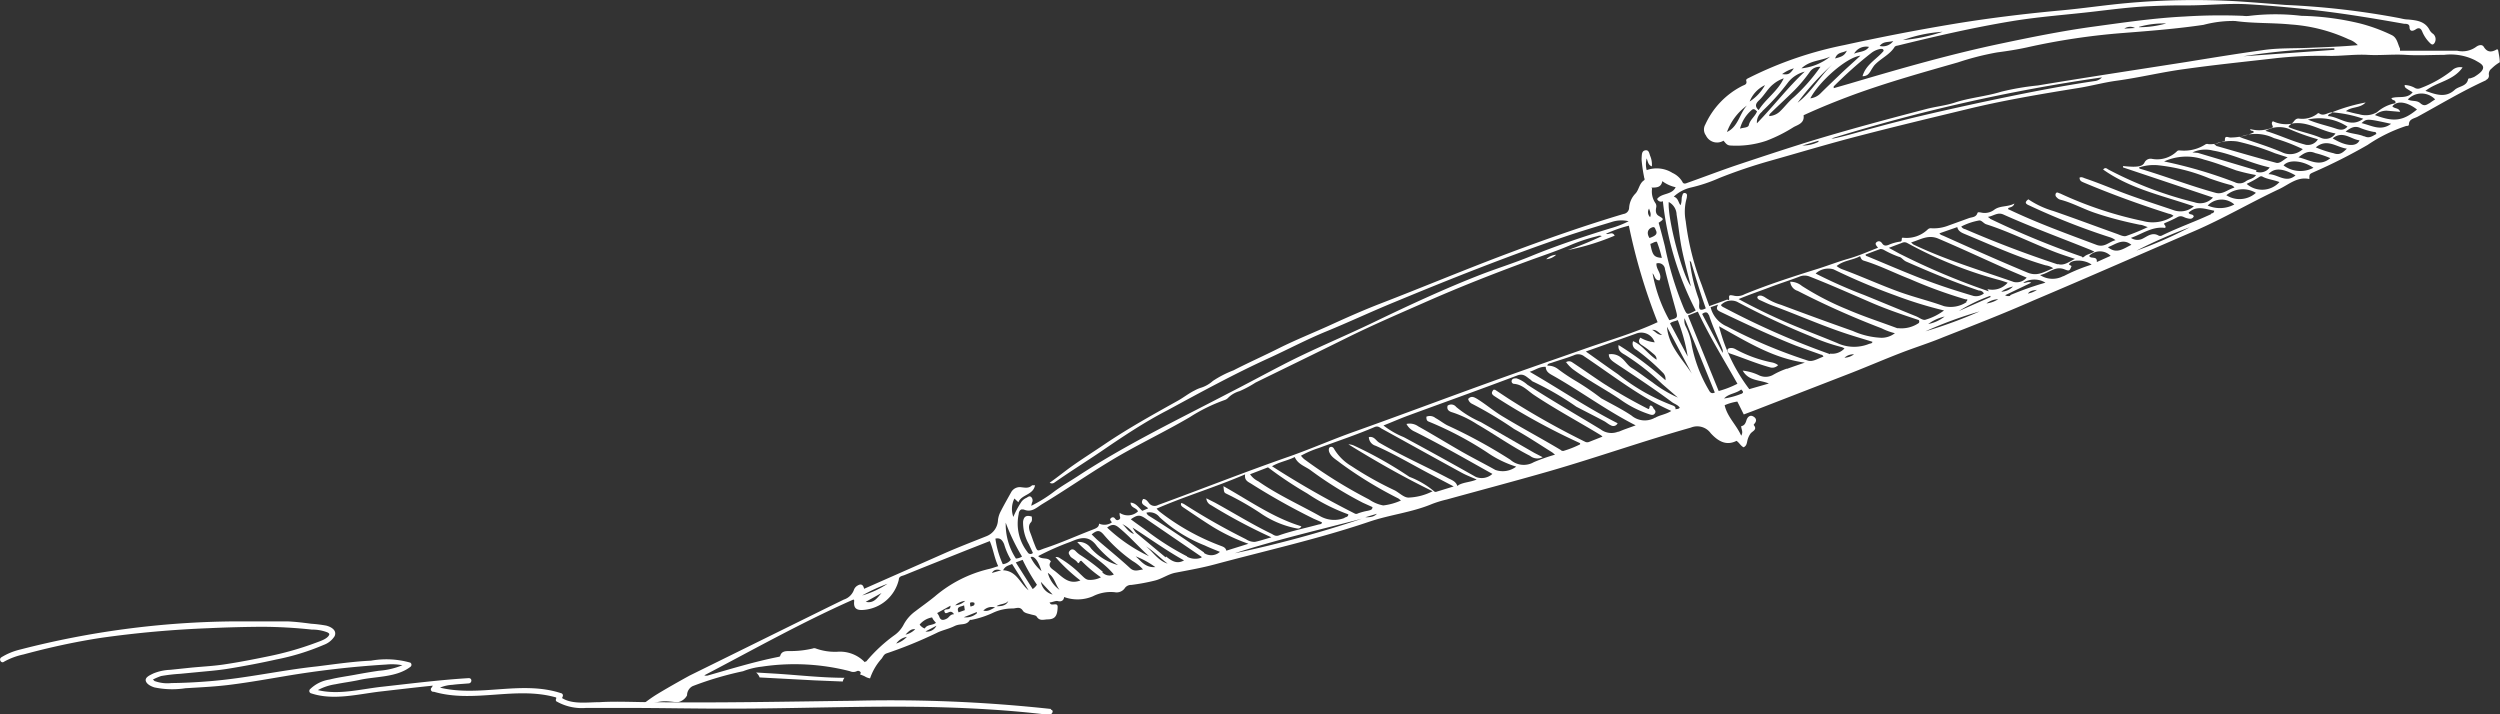 <svg xmlns="http://www.w3.org/2000/svg" viewBox="0 0 213.23 60.92"><rect x="0" y="0" width="213.23" height="60.92" fill="#333333" stroke="none"/><defs><style>.cls-1{fill:#fff;}</style></defs><title>Author Profile</title><g id="Layer_2" data-name="Layer 2"><g id="Layer_1-2" data-name="Layer 1"><path class="cls-1" d="M71.88,58.13a.73.73,0,0,1,.15-.32c-2,0-4-.24-6-.36l-1.54-.09a1,1,0,0,1,.3.42l4.69.25,2.44.1"/><path class="cls-1" d="M132.73,21.73a1.41,1.41,0,0,1-.85.38,1.33,1.33,0,0,1,.85-.38"/><path class="cls-1" d="M131.57,39a1,1,0,0,1-1.07-.12c-1.57-.8-3-1.82-4.52-2.7a9,9,0,0,0-2.08-1c-.24-.07-.54-.19-.43-.58a.53.53,0,0,1,.73.11A8.68,8.68,0,0,0,126.3,36l4.57,2.63.7.36"/><path class="cls-1" d="M104.32,41.45c2.24,1.25,4.27,2.71,6.68,3.44-.15.28-.37.18-.55.15a8.2,8.2,0,0,1-3-1.31,24.59,24.59,0,0,0-2.83-1.61c-.22-.11-.22-.11-.27-.67"/><path class="cls-1" d="M133.54,30.91a.47.47,0,0,1,.57,0c.88.58,1.75,1.2,2.63,1.78a43.5,43.5,0,0,0,3.86,2.2c.14-.07.05-.21.14-.28s.23.07.27.18.28.24.15.45-.31.15-.5.09a9.18,9.18,0,0,1-2.51-1.29c-1.32-.88-2.73-1.62-4-2.55a3.17,3.17,0,0,1-.59-.62"/><path class="cls-1" d="M151.67,31.13a.67.67,0,0,1-.71.2c-1.15-.32-2.25-.79-3.38-1.17-.16-.05-.27-.15-.24-.31s.23-.17.36-.17a.82.82,0,0,1,.37.13,11,11,0,0,0,3,1.09,1.32,1.32,0,0,1,.57.23"/><path class="cls-1" d="M207.21,8.8c-.28.17-.46.28-.78,0s-.73-.12-1.06-.32a1.6,1.6,0,0,1,2.33,0,5.91,5.91,0,0,0-.49.33m-4.64,1a1.51,1.51,0,0,1,1-.37l1.14.1c-.1-.37-.51-.25-.66-.48.43-.52,1.28-.36,2.1.28-1.21,1-2,1.08-3.6.47m-1.13.69c.45-.39.45-.39,2.52.06-.88.66-1.66.14-2.52-.06m.21,1.13c-.48-.21-1-.2-1.57-.41.41-.3.77-.54,1.29-.29a6.12,6.12,0,0,0,1.11.32c.1,0,.21,0,.22.18-.32.17-.6.4-1,.2m-2.72.17c.86-.7,1.54.08,2.29.17-.26.58-1.18.52-2.29-.17m.08,1.27a9,9,0,0,1-1.52-.5c.95-.81,1.78,0,2.65.11-.33.32-.62.59-1.13.39m-3,.35c.48-.36.85-.62,1.44-.36a7.71,7.71,0,0,1,1.28.43c-.95.79-1.78.13-2.72-.07m-1.27.69c.43-.53,1.63-.43,2.55.2a2.4,2.4,0,0,1-2.55-.2m-1.29.75c.5-.57,1.21-.52,2.31.1-.83.71-1.51-.12-2.31-.1m-1.84.81a8.12,8.12,0,0,0,1.08-.59.24.24,0,0,1,.28,0c.43.22.93.26,1.42.45a2,2,0,0,1-2.78.17m-1.75.95a2.19,2.19,0,0,1,2.52-.2,2.09,2.09,0,0,1-2.52.2m-1.59.88a1.63,1.63,0,0,1,2.27-.09,2.59,2.59,0,0,1-2.27.09m.28.74c-1.39.65-2.84,1.15-4.21,1.83a.34.34,0,0,1-.25,0c-.56-.34-1,.09-1.42.28a1,1,0,0,1-.95-.09c1-.35,1.83-1,2.92-.85.12-.19-.12-.24-.08-.39.36-.16.75-.32,1.11-.52s.53,0,.79.07.48.13.62-.14c-.07-.25-.35-.1-.44-.32.69-.65,1.44-.3,2.18-.17,0,.21-.16.21-.27.26m-6.36,3.15a41.28,41.28,0,0,1,4.56-2,34.36,34.36,0,0,1-4.56,2m-2.43-.3c.66-.23,1.26-.8,2-.2-.65.31-1.26.83-2,.2m-.95,1.27c.06-.57-.54-.22-.65-.53a1.29,1.29,0,0,1,1.83,0l-1.18.53M176,23.54a1.94,1.94,0,0,1-2-.08c.77-.15,1.28-.82,2.1-.48.41.16.42.12.59-.29l-.22-.12c.09-.44,1.28-.48,1.93,0a14.61,14.61,0,0,0-2.42,1m-4.52,1.66a.54.54,0,0,1-.44-.05l2.23-1.07c-.29-.14-.45.06-.68,0a1.81,1.81,0,0,1,1.89,0,25.67,25.67,0,0,0-3,1.06m1.5-.13c.22-.29.53-.27.78-.32a2,2,0,0,1-.78.32m-2.27-.16a2.73,2.73,0,0,1,1-.44,1.42,1.42,0,0,1-1,.44m-1.26,1a1.74,1.74,0,0,1,1-.36,2.31,2.31,0,0,1-1,.36m-5.21,2.38a34.68,34.68,0,0,1,4.63-1.7,38.31,38.31,0,0,1-4.63,1.7m.24-.62a3.64,3.64,0,0,1,1.4-.64,3.31,3.31,0,0,1-1.4.64m-1-.65c-1.49-.6-3-1.23-4.47-1.83a41.13,41.13,0,0,1-4.13-1.83,1.6,1.6,0,0,1,1.52-.36,54.18,54.18,0,0,0,5.28,2.23,34.77,34.77,0,0,0,4.15,1.28,4.91,4.91,0,0,1-1.55.78c-.24.1-.54-.16-.8-.27m-1.65,1c-1.42-.53-2.87-1-4.26-1.6a23.83,23.83,0,0,1-3.86-2,1.54,1.54,0,0,0-1-.36.9.9,0,0,0,.64.78A70.87,70.87,0,0,0,160.48,28a5.34,5.34,0,0,0,1.14.42,1.85,1.85,0,0,1-1.16.39,6.61,6.61,0,0,1-2.43-.58Q155,27.16,151.91,26a5,5,0,0,1-1.4-.66,1.2,1.2,0,0,0-.31-.13c-.12,0-.25,0-.3.1s.06.22.17.27c.36.16.72.34,1.1.48,2.15.79,4.25,1.73,6.43,2.44.7.23,1.4.43,2.1.65,0,.15-.17.14-.28.18a3.4,3.4,0,0,1-2.74-.08c-1.52-.63-3.06-1.2-4.56-1.86-1.27-.56-2.52-1.17-3.83-1.88.93-.39,1.78-.67,2.64-1s1.71-.59,2.56-.92a1.12,1.12,0,0,1,.86,0c1.75.68,3.46,1.45,5.18,2.19,1.35.59,2.74,1.06,4.13,1.52a.23.23,0,0,1,0,.25,2.62,2.62,0,0,1-1.76.44m-4.58,2.52a1.13,1.13,0,0,1,.81-.29,1.41,1.41,0,0,1-.81.29m-1.23-.3a67.72,67.72,0,0,1-9.08-4,.48.48,0,0,1-.23-.19,1.22,1.22,0,0,1,1.38-.28,65.65,65.65,0,0,0,6.3,2.95,16.17,16.17,0,0,0,2.64.92,1.13,1.13,0,0,1,.22.11,1.42,1.42,0,0,1-1.23.44m-1.91.59a42.73,42.73,0,0,1-6.87-2.9,2.4,2.4,0,0,1-1.41-1.65l.65-.22c-.23.38-.07.49.22.63,2.1,1,4.21,2,6.4,2.87.72.27,1.44.51,2.15.77a.22.22,0,0,1,.2.17c-.44.15-.92.48-1.34.33m-1.77.69a6.6,6.6,0,0,0-1.21.55,1.3,1.3,0,0,1-1.21,0,4.33,4.33,0,0,0-1.35-.38c.51.91,1.45.77,2.23,1.1l-1.67.48a14.91,14.91,0,0,1-2.58-5.36c2.37,1.31,4.61,2.73,7.32,3.1-.51.17-1,.34-1.53.53m-3.92,2.14a6.53,6.53,0,0,1-1.44.39c.4-.43,1-.41,1.46-.77.16.16.25.26,0,.38m-1.92-.25c-.88-2.16-1.75-4.29-2.62-6.44l.84-.33c1,2.13,2.23,4.11,3.38,6.15a8,8,0,0,1-1.6.62m-.9-.18a12.11,12.11,0,0,1-1.4-3.73,5.15,5.15,0,0,0-.49-1.56,1.09,1.09,0,0,1-.12-.74l2.58,6.34c-.37.17-.45-.12-.57-.31M142.87,35c.1-.22,0-.34-.18-.41A17,17,0,0,1,138,31.92c-.9-.62-1.8-1.27-2.74-1.94l2.81-1,1.46-.52a1.2,1.2,0,0,1,1.6.74,3.14,3.14,0,0,1-1.22-.4c-.18.26-.16.44.11.62a8.07,8.07,0,0,1,.93.7c.16.13.36.27.34.56-.73-.47-1.21-1.25-2-1.58a.58.58,0,0,0,.29.74,18.42,18.42,0,0,1,2.22,1.92.75.75,0,0,1,.25.67,28.34,28.34,0,0,0-4-3c-.07.49.26.67.54.83a20.18,20.18,0,0,1,3.18,2.49l1.34,1.16a10.58,10.58,0,0,1-2.17-1.3c-.6-.41-1.18-.87-1.8-1.25-.34-.22-.52-.58-.83-.82a1.3,1.3,0,0,0-1.09-.32c0,.41.34.6.61.79,1.61,1.07,3.23,2.13,4.78,3.29.22.16.5.23.66.47-.1.14-.26.1-.41.15m-1.71.71a1.75,1.75,0,0,1-2-.19c-.82-.55-1.74-1-2.58-1.47a22.7,22.7,0,0,0-2.09-1.43,16.65,16.65,0,0,1-1.58-1.05,1.38,1.38,0,0,0-.92-.3c0-.19.24-.2.37-.25.64-.22,1.29-.4,1.92-.65a.82.82,0,0,1,.86.11c1.58,1.06,3.11,2.2,4.73,3.21a22.84,22.84,0,0,0,2.69,1.44c-.46.3-1,.35-1.37.58m-3.08,1.15a1.52,1.52,0,0,1-1.58-.16c-2.09-1.27-4.2-2.48-6.25-3.81a2.66,2.66,0,0,0-.92-.54c-.17,0-.33,0-.4.15a.22.22,0,0,0,.19.32c.72.06,1.16.59,1.7.95,1.83,1.22,3.77,2.26,5.65,3.4a1,1,0,0,1,.19.15l-1.14.45a.4.4,0,0,1-.32,0A67.19,67.19,0,0,1,128.66,34l-1.15-.76s-.08,0-.13,0c-.17.23-.21.36.1.56a56.64,56.64,0,0,0,7.29,4s0,0,0,.1a8.73,8.73,0,0,1-1.42.56c-.08,0-.16,0-.23-.08-1.67-1-3.35-1.89-5-2.89-.73-.44-1.38-1-2.12-1.46-.24-.14-.51-.31-.78,0a.63.63,0,0,0,.35.42,33,33,0,0,1,3.57,2.14c1.11.61,2.17,1.32,3.26,2l.23.19a15.27,15.27,0,0,0-1.81.64,1.71,1.71,0,0,1-2-.21,43.91,43.91,0,0,0-5.39-2.94c-.34-.18-.65-.43-1-.62a.76.76,0,0,0-.77-.11c0,.17,0,.35.2.42a29.29,29.29,0,0,1,5,2.64,9.06,9.06,0,0,0,2.46,1.2,1.89,1.89,0,0,1-1.78.28c-.93-.52-1.88-1-2.8-1.52-1.26-.72-2.51-1.49-3.78-2.2a1.25,1.25,0,0,0-1-.2,1.44,1.44,0,0,0,.72.66c2.24,1.12,4.42,2.38,6.61,3.6a1.35,1.35,0,0,1-1.41.26c-2-1.13-4.08-2.28-6.14-3.39a7.29,7.29,0,0,1-1.74-1c.71-.28,1.41-.59,2.12-.85,3.1-1.14,6.21-2.25,9.3-3.42.53-.2.76.12,1.09.34.09.06.15.16.27.2a24.86,24.86,0,0,1,3.67,2.13c.79.41,1.58.81,2.37,1.23.2.11.37.27.58.36a.4.4,0,0,0,.57-.18c-2.59-1.31-5-2.95-7.5-4.39.45-.13.85-.46,1.37-.42,0,.39.3.57.55.71,2.39,1.34,4.6,3,7.12,4.28-.56.21-1.07.37-1.55.59m-13.66,4.58c-.14-.43-.53-.52-.85-.7-1.91-1-3.92-1.89-5.82-3-.27-.16-.42-.56-.88-.47a.8.8,0,0,0,.58.74c1.54.68,3,1.54,4.47,2.32l2.19,1.15c-.53.16-1,.31-1.44.44a.22.22,0,0,1-.2,0,7.32,7.32,0,0,0-2.14-1.26A34.12,34.12,0,0,0,115.47,38a1.15,1.15,0,0,0-.46-.1c2.3,1.42,4.64,2.76,7.18,4a4.87,4.87,0,0,1-2.06.54c-.39,0-.77-.4-1.16-.61a29.32,29.32,0,0,1-3.71-2.08,4.19,4.19,0,0,1-1.46-1.44c-.08-.16-.2-.23-.34-.18s-.14.26-.1.39c.16.46.58.66.92.94a34.28,34.28,0,0,0,5,3.06l.21.17a5.14,5.14,0,0,1-1.51.42,3.15,3.15,0,0,1-1.21-.51,40.76,40.76,0,0,1-5.55-3.45,2.44,2.44,0,0,1-.26-.28,8.22,8.22,0,0,1,1.53-.66c1.59-.59,3.2-1.12,4.76-1.79.24-.1.39,0,.56.12,2.29,1.26,4.57,2.53,6.86,3.78.38.21.79.36,1.28.58-.55.23-1.05.22-1.51.45m-8,2.77,1-.3c-.2.22-.47.31-1,.3m-11.13,3.07c3.57-1.16,7.23-2,10.85-2.95a96.57,96.57,0,0,1-10.85,2.95m-.72-.25c-.07-.25-.27-.31-.48-.39a19.66,19.66,0,0,1-5.23-2.93,1.83,1.83,0,0,1-.23-.24c2.49-1.08,5-1.82,7.55-2.92-.08.48.21.62.49.78a56.9,56.9,0,0,0,5.35,3l.71.31c0,.18-.2.16-.3.19-1.13.31-2.28.54-3.38.93-.23.08-.39,0-.57-.12-1.67-.8-3.24-1.78-4.86-2.67l-.75-.38a.69.69,0,0,0,.41.59,46.25,46.25,0,0,0,5.14,2.74c-.55.15-1,.31-1.42.39a1.32,1.32,0,0,1-.75-.23A55.78,55.78,0,0,1,101,43a.93.93,0,0,0-.25-.1c-.09.21.08.31.18.38.85.57,1.68,1.14,2.55,1.68a16,16,0,0,0,3,1.42l-1.89.59m-1.9.15C101.16,46.05,99.61,45,98,44a.51.51,0,0,1-.22-.27,1.07,1.07,0,0,1,1.13.39,12.48,12.48,0,0,0,3.84,2.4c.42.2.86.37,1.3.55a1.1,1.1,0,0,1-1.35.1m-1.44.29a22.6,22.6,0,0,1-3.34-2.1c-.48-.36-1-.71-1.47-1.07.59-.4.77-.41,1.35,0l4.68,3.2s0,0,0,.07a1.49,1.49,0,0,1-1.24-.08m-1.82.06-2.53-2.11A2.66,2.66,0,0,1,96.6,45c1.46.93,2.86,1.95,4.39,2.8-.65.36-1.1,0-1.54-.34m-1.71-.86c.67.41,1.21,1,1.85,1.47-.81-.24-1.24-1-1.85-1.47m-.88.85a7.22,7.22,0,0,1,1.68.92c-.87.06-1.22-.53-1.68-.92m-.48,1c-.89-.82-1.83-1.58-2.75-2.37-.17-.15-.33-.32-.52-.5.49-.4.7-.37,1.06.06a13.06,13.06,0,0,0,2.43,2.21,3.75,3.75,0,0,1,.89.72c-.43.06-.74.22-1.11-.12m-2.3.34a16.33,16.33,0,0,0-2-1.49,2.59,2.59,0,0,1-.35-.31c-.16-.15-.33-.2-.5,0s0,.33.06.46.52.32.65.58c.17,0,.1-.2.29-.2a11.71,11.71,0,0,0,1.67,1.41,2,2,0,0,1-1,.22c-.31,0-.51-.28-.73-.47a9,9,0,0,0-1.72-1.35.58.58,0,0,0-.43-.13,14.56,14.56,0,0,0,2.13,2c-1,.38-1.53-.3-2.16-.79-.27-.21-.66-.4-.36-.83-.25-.41-.77-.12-1.08-.46a22,22,0,0,1,2.74-1.21c.86-.37,1.58-.61,2.28.38a9.83,9.83,0,0,0,1.79,1.6,4.83,4.83,0,0,1-2.3-1.42,1.23,1.23,0,0,0-1.18-.55C92.8,47.26,94.1,47.89,95,49a.82.82,0,0,1-1-.21m-4.63.07c.58.37.64,1,1,1.45a2.55,2.55,0,0,1-1-1.45m-.59.77,1,1.08a1.35,1.35,0,0,1-1-1.08m-.7.61-1.44-2.27.58-.22a16.93,16.93,0,0,0,1.22,2.12,1.26,1.26,0,0,1-.36.37m-2.52-1.6c.19-.4.51-.4.76-.54.48.76.95,1.5,1.41,2.25-.74-.59-1-1.65-2.17-1.71M85,51.7c.35-.23.74-.14,1-.44-.13.32-.46.47-1,.44m-1.13.38a1,1,0,0,1,1-.27c-.35.17-.59.37-1,.27m-1.65.56,1.1-.44,0,.11a1.41,1.41,0,0,1-1.15.33m.65-.88c-.11-.11-.06-.23-.09-.34a.39.39,0,0,1,.38,0c.05.27-.16.24-.29.31m-1.06.5c-.23-.52.21-.47.47-.6l.06.41-.53.19m-1,.53c-.3.16-.54.19-.66-.2a1.34,1.34,0,0,0-.17-.27l1.14-.63c0,.47-.39.2-.53.41,0,0,0,.14.09.22.23.06.46-.34.74.1-.34,0-.41.27-.61.37m-1.83,1.1.94-.49a.89.89,0,0,1-.94.49m-.49-.59a1.76,1.76,0,0,1,1.06-.61,1.16,1.16,0,0,0,.14.24,2.9,2.9,0,0,0,.19.22c-.3.24-.72.12-.94.46,0,.08-.34-.12-.45-.31m-.38.4a1.69,1.69,0,0,1-.83.46c.28-.3.5-.51.83-.46m-1.62,1.22a1.39,1.39,0,0,1,.91-.57,2.12,2.12,0,0,1-.91.57m3.27-4c-.54.44-1.11.84-1.66,1.26a3.37,3.37,0,0,0-1,1.17,2.52,2.52,0,0,1-.71.82,13.18,13.18,0,0,0-2.45,2.27s-.07,0-.13.07a2.93,2.93,0,0,0-2.34-.89,4.82,4.82,0,0,1-1.84-.28.31.31,0,0,0-.25,0,8.15,8.15,0,0,1-2,.22c-.3,0-.66,0-.78.39,0,.09-.13.1-.22.12-2,.4-3.95,1-5.91,1.56a.5.5,0,0,1-.35,0c4.24-2.22,8.38-4.55,12.73-6.47,0,0,.06.08.06.1-.08.61.15.85.8.79a3.36,3.36,0,0,0,3-2.57c0-.3.27-.32.46-.39,1.79-.73,3.59-1.44,5.39-2.16l1.91-.75c.3.69.39,1.45.72,2.14-.3.09-.56.19-.84.25a11,11,0,0,0-4.6,2.36m-4-1.11a7.75,7.75,0,0,1-2.17,1,15.4,15.4,0,0,1,2.17-1m-1.86,1.54,1.35-.75c-.36.39-.65.92-1.35.75M84.9,45.94c.44-.1.6.16.74.46a5.66,5.66,0,0,0,.58,1.34,1,1,0,0,1-.69.38,7.8,7.8,0,0,1-.63-2.18m-2.58,5.31a1.34,1.34,0,0,1-.85.38,1.52,1.52,0,0,1,.85-.38m2.28-2.38c.16-.28.4-.34.79-.23l-.79.23m2.57-1.4a1.06,1.06,0,0,1-.52.17,5.35,5.35,0,0,1-.87-3.06,17.42,17.42,0,0,0,1.39,2.89m1.66,1.24a3.59,3.59,0,0,1-.93-1.19c.29-.15.66.3.93,1.19M98,47.44A13.78,13.78,0,0,1,94.43,45c.35-.27.61-.33,1,0,.92.75,1.69,1.65,2.57,2.44M95.72,44.7a2.54,2.54,0,0,1,1,.85c-.5-.18-.68-.58-1-.85m19-.54a2.42,2.42,0,0,1-2.08-.11c-1.78-1-3.64-1.83-5.32-3a1.82,1.82,0,0,1-.7-.6l1.53-.59a32.46,32.46,0,0,0,3.35,2.23A16.12,16.12,0,0,0,115,43.87c0,.23-.23.24-.36.29m-6.15-4.39c.64-.38,1.32-.47,1.94-.79.26.61.86.78,1.33,1.11a32.26,32.26,0,0,0,4.48,2.79l.82.37c0,.26-.22.26-.37.31a5.06,5.06,0,0,0-.87.23.27.27,0,0,1-.29,0,77.05,77.05,0,0,1-7-4M87.28,43.44c.69.33,1.13-.15,1.62-.45,1.91-1.15,3.74-2.42,5.65-3.58,2.25-1.38,4.65-2.49,6.93-3.83a14.47,14.47,0,0,1,3-1.47.67.67,0,0,0,.25-.16,2.27,2.27,0,0,1,1-.59,9.39,9.39,0,0,0,1.36-.73c2.55-1.25,5.11-2.49,7.65-3.75,2.35-1.17,4.77-2.2,7.17-3.26,2.79-1.22,5.62-2.33,8.48-3.38,1.14-.42,2.3-.8,3.43-1.28a14.28,14.28,0,0,1,2.44-.82.43.43,0,0,1,.36,0,30,30,0,0,1-2.9,1.19,20.42,20.42,0,0,0,4-1.23c-.21-.4-.49-.05-.74-.16a10.47,10.47,0,0,1,1.95-.69,49.45,49.45,0,0,0,2.45,8.23c-2,.93-4.11,1.53-6.16,2.25-2.67.94-5.35,1.86-8,2.82-3.89,1.4-7.76,2.86-11.66,4.25-1.87.66-3.68,1.46-5.55,2.12-3.77,1.31-7.48,2.78-11.23,4.15a.6.6,0,0,1-.79-.17c-.12-.15-.24-.34-.49-.34-.32.48.21.54.43.8l-.5.21c-.31-.26-.52-.67-1-.7,0,.47.5.41.63.75a1.26,1.26,0,0,1-1.56.12.67.67,0,0,0,0,.19c0,.13.13.28-.06.39s-.27,0-.37-.13a.21.21,0,0,0-.31,0c-.19.15.06.25.06.38a1.12,1.12,0,0,1-1.08.09c0,.31-.26.4-.53.51-1.36.52-2.7,1.13-4.09,1.59-.68.23-.6.39-.92-.43-.1-.25-.18-.51-.28-.77s-.29-.69,0-1c.13-.12.1-.32.08-.5-.47-.15-.68,0-.74.43a3.77,3.77,0,0,0,.5,1.94c.11.25.23.49.34.73a.28.28,0,0,1-.46-.07,3.93,3.93,0,0,1-.75-3.26c0-.18.15-.47.39-.36m53.46-24.95a.59.59,0,0,1-.09-.73c.1.28.2.48.09.73m-.05,1.78c-.24-.37-.18-.71.14-.87s.33.05.4.2c.16.32,0,.48-.54.67M141.76,22c-.69-.06-.81-.2-1-1.2.21-.05.35-.2.56-.18a9.54,9.54,0,0,1,.42,1.38m.7,5.58c.19-.17.43-.17.66-.28a15.78,15.78,0,0,1,.85,3.11c-.5-.94-1-1.88-1.51-2.83m-.26.29,2.12,4c-.82-1.27-2-2.38-2.12-4m-.41.7c-.43,0-.58-.31-.86-.43.38-.05.55.24.86.43m-.49-6.1a.56.56,0,0,1,.73.5c.28,1.16.6,2.31.92,3.46.18.68.19.68-.55.88a12.91,12.91,0,0,1-1.43-4c.21.21.17.62.6.6.25-.53-.29-.9-.27-1.4M140.85,16c.43,0,.84,0,.93-.55a3,3,0,0,0,1.14.52c-.33.68-1.18.47-1.58,1a.35.35,0,0,0,.49.19,26.47,26.47,0,0,0,2.8,9.32l-.18.1c-.55.28-.57.28-.83-.28A28.73,28.73,0,0,1,142,21c-.17-.68-.35-1.36-.53-2,.47-.32.46-.31,0-.59-.27-.16-.26-.45-.21-.71a.48.48,0,0,0-.09-.41,1.74,1.74,0,0,1-.26-1.21m2.09,2.22c.17,1,.25,1.94.44,2.9s.51,2.13.78,3.22c-.73-.95-2-5.73-1.89-7.19a1.25,1.25,0,0,1,.67,1.07m2.49,8c-.47.23-.61.14-.56-.36a1.14,1.14,0,0,0-.08-.55,14.48,14.48,0,0,1-.73-3.15c.07.07.11.1.12.13.4,1.32.79,2.64,1.25,3.93m.26.53c.31,1,.8,2,1.18,3a1,1,0,0,1,0,.27l-1.75-3.32c.26-.2.47-.19.56.1m24-8.24-.19-.14c.5-.08.83-.43,1.33-.2,2.43,1.09,4.92,2,7.4,3l.35.16c-.31.2-.62.22-.84.41s-.18,0-.28,0a72.13,72.13,0,0,1-7.77-3.21m5.77,3.89c-2.67-.88-5.3-1.88-7.89-3a.49.49,0,0,1-.34-.23,5.37,5.37,0,0,1,1.49-.51c.24-.06.41.25.64.32,2,.64,3.94,1.63,5.93,2.39.5.19,1,.35,1.64.56-.53.26-.94.61-1.47.44m-2.58.73c-2.41-1-4.8-2.07-7.18-3.14-.12-.05-.25-.07-.33-.21l1.52-.53c.07.32.31.45.59.57,2.29.95,4.56,2,6.94,2.69a1.56,1.56,0,0,1,.66.25c-.76.28-1.32.73-2.2.37m-9.74-2.4-.19-.17c.82-.25,1.47-.7,2.34-.32,1.83.78,3.62,1.61,5.43,2.42.69.31,1.39.6,2.09.9a1.12,1.12,0,0,1-1.1.37c-2.86-1-5.81-1.88-8.57-3.2m6.44,4A60.23,60.23,0,0,1,162,21.63l-.9-.49,1.11-.42a.48.48,0,0,1,.45,0,35.32,35.32,0,0,0,8,3.2l.58.19a1.73,1.73,0,0,1-1.73.55m.26.58a1,1,0,0,0,0,.1l-2.7,1.19a13.9,13.9,0,0,1,2.66-1.29m-2,.53a2.45,2.45,0,0,1-1.93.34c-1.25-.45-2.54-.76-3.79-1.21-1.63-.59-3.2-1.31-4.82-1.91a1.71,1.71,0,0,1-.54-.3c.6-.49,1.37-.49,2-.84.08.19.12.32.31.38,1.36.41,2.62,1.06,3.94,1.57a40.1,40.1,0,0,0,4.74,1.73l.15,0a.17.17,0,0,1-.1.2m-3.58-1.88c-1.64-.63-3.25-1.33-4.87-2,0,0-.12,0-.12-.14.41-.16.83-.32,1.26-.47a.56.56,0,0,1,.29.07,8.21,8.21,0,0,0,1.31.6c.16,0,.37.3.6.4,2,.88,4.09,1.76,6.2,2.47.15,0,.32.05.43.25a1.08,1.08,0,0,1-.89.21c-1.42-.42-2.83-.87-4.21-1.4m32.53-11.5c-1.15-.29-2.21-.82-3.42-1.18a2.35,2.35,0,0,1,2-.17,18.22,18.22,0,0,0,2.48.89,1,1,0,0,1-1.08.46m-2,.64c-1.1-.47-2.25-.82-3.38-1.21l-.23-.1.29-.08a3.6,3.6,0,0,1,2.65.19,15.58,15.58,0,0,1,2.46.94,1.58,1.58,0,0,1-1.79.26m-5.56-.52s-.08-.07-.21-.17a4,4,0,0,1,2-.22,20.56,20.56,0,0,1,3.18,1l1.09.35c-.38.22-.67.56-1,.46-1.67-.44-3.32-.93-5-1.41m3.34,2.06-5-1.49L187,13a2.59,2.59,0,0,1,1.74-.16c1.67.29,3.19,1.08,4.85,1.44a1,1,0,0,1-1.17.36M190.58,16c-.57.15-1,.63-1.63.44-2.18-.6-4.29-1.42-6.46-2.06,0,0,0,0-.06-.09a3.89,3.89,0,0,1,1.69-.19,15.86,15.86,0,0,1,4.34,1.12c.58.2,1.17.4,1.77.55a.54.54,0,0,1,.35.23m0-.47a38.81,38.81,0,0,0-6-1.76,4.57,4.57,0,0,1,3.4-.16c.93.25,1.83.59,2.74.92a16.92,16.92,0,0,0,1.7.4c-.23.34-.62.34-.88.54a.89.89,0,0,1-.95.06m8.56-4.59c-.73-.24-1.48-.39-2.31-.74a4.37,4.37,0,0,1,3.38.6c-.34.38-.69.27-1.07.14M144.2,16a13.3,13.3,0,0,0,2.45-.82A44.29,44.29,0,0,1,151,13.71c2.52-.71,5-1.46,7.56-2.12,3-.78,6-1.5,9.06-2.24,3.18-.78,6.4-1.32,9.62-1.84,1.08-.17,2.17-.47,3.25-.62,2-.27,3.88-.74,5.84-1,2.48-.35,5-.61,7.46-.89a34.81,34.81,0,0,1,5-.23c1.05,0,2.12-.15,3.17-.09s2.15-.07,3.23,0,2.18,0,3.27,0a4.67,4.67,0,0,1,2.65.46c.28.17.71.35.68.65s-.44.57-.76.77a3.21,3.21,0,0,1-.33.12c-.06,0-.18,0-.19.08-.13.63-.79.57-1.15.91-.79.72-1.63.38-2.49.08,1-.78,2.38-.86,3.17-2a1,1,0,0,0-.93.28,10,10,0,0,1-2.69,1.5.53.53,0,0,1-.5-.06,2,2,0,0,0-.82-.22c0,.22,0,.22.68.62-.47.6-1.22.3-1.81.5.07.22.28.13.34.3s-.13.16-.21.18a3.26,3.26,0,0,0-1.36.72,1.92,1.92,0,0,1-1.54.17c-.36-.06-.7-.16-1.11-.26.5-.41,1.18-.22,1.68-.74a15.26,15.26,0,0,0-2.87.84,10.58,10.58,0,0,1,2.67.55c-1.11.83-2-.16-3-.23,0-.25.29-.15.34-.32-.38,0-.73.39-1.13.07,0,0-.11,0-.15.07a2.11,2.11,0,0,1-1.58.39c-.37,0-.39.38-.66.45,1.39-.3,2.51.61,3.81.82a1,1,0,0,1-1.26.37c-.89-.38-1.86-.53-2.74-.91,0-.16.17-.17.21-.28a2.64,2.64,0,0,1-1.55-.22c-.2.19,0,.34,0,.52a2.9,2.9,0,0,1-1.93.15c0,.23.28.06.3.28a4.8,4.8,0,0,1-2,.44c-.2,0-.49-.22-.46.24,0,.08-.11.07-.18.09a2.65,2.65,0,0,1-1.21.24.32.32,0,0,0-.25,0,3.36,3.36,0,0,1-2.09.54c-.13,0-.26-.05-.37.07a2.41,2.41,0,0,1-2.12.64.58.58,0,0,0-.65.33c-.18.33-.59.33-.93.34a8.67,8.67,0,0,1-.89-.06s0,.08,0,.12l7.67,2.57a1.47,1.47,0,0,1-1.59.4,32,32,0,0,1-7.33-2.79c-.12-.07-.26-.23-.45,0,2.32,1.65,5.07,2.22,7.74,3.14a1.75,1.75,0,0,1-1.69.34c-1.52-.52-3.06-1-4.57-1.58-1-.39-2-.8-3-1.14-.16-.05-.31-.16-.49-.07,0,.28.18.34.36.42,2.37,1,4.8,1.88,7.25,2.66a.76.76,0,0,1,.4.18,3.12,3.12,0,0,1-2.61.44,32.37,32.37,0,0,1-7.08-2.36c-.09,0-.24-.16-.34,0a.27.27,0,0,0,.08.35.59.59,0,0,0,.29.19c1,.25,2,.81,3,1.14,1.24.42,2.52.74,3.79,1,.2,0,.39.11.68.2a18.67,18.67,0,0,1-1.85.76c-.24.07-.56-.11-.83-.2-1.79-.64-3.57-1.31-5.37-1.93a7.71,7.71,0,0,1-2.14-1c-.29.22-.3.36.05.51A58.29,58.29,0,0,0,180,20.25a1.37,1.37,0,0,1,.44.24c-.54.11-.92.65-1.61.4-2.5-.94-5-1.84-7.44-3,0,0-.11,0-.11-.11s.43-.05.53-.42c-.57.31-1.19.16-1.69.51a1.35,1.35,0,0,1-1.18.25c-.1,0-.24-.06-.28.05-.12.38-.46.34-.74.44l-1.74.63a3.43,3.43,0,0,1-1.45.23.37.37,0,0,0-.32.11,2.6,2.6,0,0,1-2.14.69c-.13.08,0,.23-.14.33a3.72,3.72,0,0,0-1.06.29c-.21.08-.39.09-.53-.12s-.32-.25-.49-.11,0,.3.13.47c-.83.32-1.65.69-2.5.93s-1.68.56-2.52.83c-2.14.67-4.27,1.35-6.35,2.2a1.3,1.3,0,0,1-1,.11c-.13,0-.37-.12-.33.2s-.12.13-.19.16c-.48.19-1,.36-1.5.55-.22-.61-.44-1.21-.65-1.81a22.63,22.63,0,0,1-1.36-5.43,4.24,4.24,0,0,1,.09-2c0-.13.09-.34-.13-.4s-.23.16-.28.3,0,.49-.13.73c-.19-.23-.18-.6-.57-.73A3.2,3.2,0,0,1,144.2,16m10.9-4,0,.1a2.93,2.93,0,0,1-1.37.31Zm24.15-5.37a1,1,0,0,1-.63.29c-3.25.48-6.47,1.14-9.68,1.82-3,.65-6.05,1.33-9,2.14-1.18.31-2.34.68-3.54.93l-.2,0a148.77,148.77,0,0,1,23.09-5.21m19.81-2.48a.53.53,0,0,1,0,.13l-7.76.55a55.92,55.92,0,0,1,7.75-.68M182.44,2.29A7.83,7.83,0,0,1,184.76,2a8.28,8.28,0,0,1-2.32.32m-1.25.12a.88.88,0,0,1,.91-.05l-.91.05m-26.81,6c.75-1.48,3.13-3.57,4.3-3.69-.66.61-1.25,1.13-1.81,1.67S155.78,7.46,155.24,8a1.45,1.45,0,0,1-.86.39m-1.06.37a21.83,21.83,0,0,1,3.19-3.46c-1.19,1-1.92,2.5-3.19,3.46M150.9,9.9c0-.14.07-.2.14-.27.65-.64,1.33-1.25,2-1.92a12.59,12.59,0,0,0,1.33-1.59,1,1,0,0,1,.9-.42A15.58,15.58,0,0,1,153,8.29c-.44.36-.77.82-1.18,1.21a1.44,1.44,0,0,1-.91.4m-.6-.42A19.14,19.14,0,0,0,152.53,7a2.63,2.63,0,0,1,1.4-.89c-1.45,1.35-2.64,2.92-4.08,4.41a1.16,1.16,0,0,1,.45-1m-1.89,1.45a3.12,3.12,0,0,1,1-1.59c.19-.16.31,0,.45.12-.16.43-.59.69-.7,1.17-.05.23-.44.2-.74.3m-1.15.36A4.85,4.85,0,0,1,149,9c-.64.7-.74,1.81-1.71,2.26m3.25-4a3.91,3.91,0,0,1-1.31,1.4,2.6,2.6,0,0,1,1.31-1.4M150,9.39c-.4-.36-.2-.62.06-.86.44-.42.73-1,1.2-1.36a2.73,2.73,0,0,1,.88-.49c-.52,1.11-1.53,1.74-2.14,2.71m3-3.56c-.34.49-.46.56-1,.49a3.12,3.12,0,0,1,1-.49m3.1-1a4.69,4.69,0,0,1-2.45,1c.74-.69,1.64-.63,2.45-1m1.42-.51c-.21.49-.56.54-1,.67.19-.56.61-.46,1-.67M159.41,4c-.31.45-.84.39-1.27.58A1.18,1.18,0,0,1,159.41,4m2.07-.5a1.11,1.11,0,0,1-1.16.42c.32-.42.74-.3,1.16-.42m4.21-.79a14.62,14.62,0,0,1-3.39.71,12.35,12.35,0,0,1,3.39-.71M212,6.83a.39.39,0,0,0,.28-.45.57.57,0,0,1,.23-.53,3.55,3.55,0,0,1,.7-.54c0-.37-.09-.71-.13-1L213,4.19c-.43.25-.82.34-1.15-.19-.17-.28-.52-.11-.66,0a2,2,0,0,1-1.6.33H204.7c0-.08,0-.14,0-.19-.2-.4-.24-.91-.69-1.14a14.47,14.47,0,0,0-2.72-1,23.11,23.11,0,0,0-5-.65,18.67,18.67,0,0,0-4.42,0,2.09,2.09,0,0,1-.56,0,48.28,48.28,0,0,0-5,.06c-2.6.13-5.17.51-7.74.86s-5.17.87-7.73,1.41c-4.42.92-8.76,2.17-13.08,3.45l-1.36.39c0-.1,0-.13,0-.15,1-1,2.11-2,3.23-2.87a1.76,1.76,0,0,1,.78-.33c.14,0,.23,0,.25.17-.58.71-1.51,1.14-1.8,2.16.39,0,.53-.2.67-.41a5.29,5.29,0,0,1,.32-.5c.53-.6,1.33-.9,1.76-1.61a.48.48,0,0,1,.24-.09c3.22-.79,6.45-1.54,9.72-2.08,2.35-.39,4.72-.55,7.09-.83,1.54-.18,3.09-.38,4.65-.45,1.09-.05,2.17-.08,3.26-.07,1.76,0,3.52-.2,5.26-.09,2,.12,4,.31,6.07.55,2.4.29,4.78.69,7.16,1.11.18,0,.43,0,.45.25,0,.44.29.39.54.22s.43-.1.55.2a2.87,2.87,0,0,0,.69,1c.11.1.21.15.33,0a.6.6,0,0,0-.08-.8,1,1,0,0,1-.3-.31c-.39-.79-1.13-.86-1.87-.93-.23,0-.47-.06-.69-.11A68.44,68.44,0,0,0,194.91.42c-1.36-.11-2.72-.22-4.09-.31a63.72,63.72,0,0,0-9.47.16c-1.87.17-3.72.45-5.59.62-3.13.29-6.26.67-9.36,1.19s-6.07,1.1-9.08,1.76a32.12,32.12,0,0,0-8.09,2.77c-.13.07-.33.13-.29.27.09.31-.12.35-.3.43a6.88,6.88,0,0,0-3.19,3.31.85.85,0,0,0,.05.93A1.05,1.05,0,0,0,147,12c.18.2.28.39.57.41a8.05,8.05,0,0,0,3.08-.4A12.91,12.91,0,0,0,153,10.83c.36-.19.93-.34.83-1,1.41-.65,2.83-1.22,4.26-1.75C161.05,7,164,6.18,167,5.32a23.68,23.68,0,0,1,3.34-.85c.84-.11,1.68-.24,2.51-.42A57.81,57.81,0,0,1,181,2.82c2.32-.18,4.64-.36,6.94-.7a9.8,9.8,0,0,1,2.7-.33c1.58.22,3.19.14,4.78.3a14,14,0,0,1,4.92,1.27,1.81,1.81,0,0,1,.76.49c-1.42.13-2.8.17-4.19.23s-2.64,0-4,.21c-2.15.3-4.3.65-6.45,1-4.22.66-8.44,1.3-12.66,2a22.08,22.08,0,0,0-3.1.53c-1.32.41-2.72.51-4,.94-.78.25-1.61.33-2.41.54-3.33.87-6.67,1.76-10,2.78-2.06.64-4.11,1.32-6.15,2-1.39.47-2.77,1-4.15,1.49-.18.06-.39.2-.51-.09a1.89,1.89,0,0,0-.83-.73,2.53,2.53,0,0,0-2.2-.24,1.92,1.92,0,0,1,0-1c.11.28.12.57.44.68a1.86,1.86,0,0,0-.13-.86c-.09-.2-.1-.56-.42-.51s-.3.36-.32.61a2.17,2.17,0,0,0,0,.26,12.56,12.56,0,0,0,.2,1.37c0,.11.11.25,0,.32-.42.28-.43.84-.75,1.15a1.92,1.92,0,0,0-.52,1.22.55.55,0,0,1-.48.5c-3.35,1-6.65,2.16-9.92,3.39-3.62,1.36-7.18,2.85-10.78,4.24-1.45.56-2.87,1.19-4.27,1.83s-3,1.28-4.44,2c-1.27.64-2.58,1.22-3.86,1.88a8.77,8.77,0,0,0-1.75.9,2.75,2.75,0,0,1-1.08.6,3.32,3.32,0,0,0-.51.23c-.5.25-.93.6-1.42.87-2.1,1.17-4.19,2.33-6.18,3.67-.91.62-1.83,1.2-2.73,1.83-.67.47-1.31,1-2,1.48a.34.34,0,0,0,.39,0c1.32-.93,2.69-1.78,4-2.67C95.76,37.24,97.62,36,99.56,35c2.84-1.54,5.68-3.09,8.61-4.43,1.65-.75,3.24-1.6,4.92-2.29,2-.82,3.91-1.72,5.89-2.53,4.82-2,9.66-3.92,14.59-5.6,1.28-.43,2.58-.82,3.87-1.21a2.66,2.66,0,0,1,1.47-.07,8,8,0,0,1-1.54.6c-2.31.71-4.61,1.48-6.85,2.4-1.37.56-2.78,1-4.16,1.53-3.12,1.21-6.15,2.62-9.16,4.07-2.61,1.26-5.3,2.35-7.87,3.69-1.51.78-3,1.59-4.53,2.37-4.35,2.27-8.78,4.4-12.9,7.1-.64.42-1.31.8-1.94,1.26a11.94,11.94,0,0,1-2,1.25,2.07,2.07,0,0,1,.06-.26.41.41,0,0,0-.06-.48c-.16-.15-.29,0-.43.07a1,1,0,0,0-.45.39,7.54,7.54,0,0,0-.65,1.23,2,2,0,0,1,.09-1.57l.34.32c.27-.68,1.26-.6,1.42-1.45-.12,0-.22,0-.25,0-.27.27-.57.21-.91.17a.84.84,0,0,0-.88.43c-.3.54-.61,1.08-.89,1.63a2.06,2.06,0,0,0-.23.74,1.55,1.55,0,0,1-1,1.38c-1.2.48-2.4.94-3.58,1.46L73.7,50.22c-.07-.35-.26-.45-.53-.29a.69.69,0,0,0-.34.39,1.35,1.35,0,0,1-.86.82l-1.27.62-8.94,4.41-2.94,1.45s-1.63.89-2.84,1.63v0h0a12.46,12.46,0,0,0-1,.7c.07.08.14.17.22.25l0,0a3.43,3.43,0,0,1,1.48-.39h0c.56,0,1,.12,1.22.06a1.14,1.14,0,0,0,.7-.56.88.88,0,0,1,.48-.79,28.25,28.25,0,0,1,4.3-1.27h0a6.27,6.27,0,0,1,1.59-.39,18.94,18.94,0,0,1,7.53.39.67.67,0,0,0,.57,0,.24.24,0,0,1,.35.14.76.76,0,0,1-.07.13c.13.05.27.1.41.17a1.19,1.19,0,0,0,.45.17,4.8,4.8,0,0,1,1-1.7c.11-.16.18-.35.4-.43A37.2,37.2,0,0,0,79.86,54c.48-.25,1-.33,1.55-.6s1,0,1.32-.53c0,0,.08,0,.12,0a8,8,0,0,0,1.9-.63,3.85,3.85,0,0,1,1.61-.34c.32,0,.64-.21.89.2.13.19.42.23.66.3s.43.07.51.19c.24.39.57.26.9.24.64,0,.87-.26.89-1.06,0-.41-.44-.1-.61-.26a.49.49,0,0,1-.08-.13c.25,0,.51-.17.72-.11s.49,0,.52-.35a3.33,3.33,0,0,0,2.45-.06,3.36,3.36,0,0,1,1.86-.35.85.85,0,0,0,.85-.32.64.64,0,0,1,.57-.3,17,17,0,0,0,2-.37c.62-.15,1.14-.55,1.76-.67,1.14-.22,2.28-.42,3.39-.72,4.39-1.18,8.83-2.17,13.14-3.63,1.76-.6,3.63-.79,5.35-1.51a9.45,9.45,0,0,1,1.28-.39c2.9-.8,5.81-1.57,8.7-2.4,4.06-1.17,8-2.57,12.11-3.73a1.42,1.42,0,0,1,1.69.48c.58.63,1.29,1.12,2.2.65.24.16.35.42.6.55.28-.12.28-.39.34-.62a1.67,1.67,0,0,1,.25-.54c.16-.23.63-.33.27-.75l.07-.1c.26-.29.11-.52-.14-.64s-.46.08-.54.34-.17.46-.45.51c0,.26.2.49,0,.81-.41-.93-1.19-1.6-1.41-2.6a4.39,4.39,0,0,1,1.08-.31c.19.37.36.72.55,1.1l.85-.32,8.36-3.24c1.4-.55,2.79-1.15,4.19-1.69,1.21-.47,2.44-.85,3.64-1.35,2.55-1,5.12-2,7.66-3.12,4.59-1.94,9.15-3.95,13.73-5.92,2.46-1.06,4.78-2.43,7.21-3.57.83-.38,1.56-1.1,2.6-.87,0-.43,0-.42.4-.6a46.57,46.57,0,0,0,4.57-2.31,13.15,13.15,0,0,1,3.3-1.62c.09,0,.22,0,.22-.12,0-.48.46-.51.75-.67,1.94-1.06,3.83-2.2,5.84-3.11"/><path class="cls-1" d="M89.65,60.47a126.3,126.3,0,0,0-16.84-.7c-5.73.07-11.46.19-17.2.12-1.49,0-3-.09-4.47,0-1,0-2.32.21-3.2-.35l.06-.15a.2.2,0,0,0-.16-.27c-3.35-1.1-6.92.35-10.31-.47a3.1,3.1,0,0,1,1.06-.24c.45-.06.91-.08,1.37-.12.3,0,.35-.47,0-.45-2.46.15-4.9.46-7.34.73-1.79.19-3.72.73-5.51.29a4.55,4.55,0,0,1,1.51-.5c.68-.14,1.37-.22,2.05-.37,1.41-.31,3.13-.2,4.33-1.11a.22.22,0,0,0,0-.36,7.45,7.45,0,0,0-3.36-.17c-1.55.07-3.08.3-4.62.49C24,57.16,21,57.85,17.9,58.1c-1.08.09-2.19.15-3.28.16a3.17,3.17,0,0,1-1.37-.15c-.08,0-.14-.11-.21-.15a5.46,5.46,0,0,1,.7-.3,14.51,14.51,0,0,1,1.63-.19l2.19-.21c.67-.06,1.34-.13,2-.24,1.34-.22,2.66-.47,4-.77A20,20,0,0,0,27.62,55a1.82,1.82,0,0,0,.92-.74c.22-.5-.29-.79-.71-.9a11.09,11.09,0,0,0-1.29-.16c-.67-.09-1.34-.17-2-.2C23,53,21.4,53,19.83,53a75.26,75.26,0,0,0-18.11,2.4,5.47,5.47,0,0,0-1.6.66c-.27.17,0,.56.22.38A5.94,5.94,0,0,1,2,55.82c.71-.19,1.41-.37,2.13-.54,1.49-.35,3-.65,4.51-.88a90.32,90.32,0,0,1,9.16-.82c1.5-.07,3-.11,4.52-.12a40.62,40.62,0,0,1,4.28.24,3.58,3.58,0,0,1,1.31.23c.17.08.21.15.15.25-.17.32-.74.5-1.06.62A26.85,26.85,0,0,1,22.78,56c-1.17.24-2.34.47-3.53.65-1,.16-2,.2-3,.3l-1.72.18a4.18,4.18,0,0,0-1.45.31c-.21.11-.71.3-.65.61s.48.5.74.58a7.37,7.37,0,0,0,2.65.07c1.34-.08,2.67-.14,4-.32,1.48-.19,3-.46,4.43-.7a81.85,81.85,0,0,1,8.69-1,4.91,4.91,0,0,1,1.38.06,6.51,6.51,0,0,1-2,.47c-.7.1-1.39.22-2.09.35s-1.42.22-2.12.4a3,3,0,0,0-1.65.81.21.21,0,0,0,.09.37c1.89.63,4,.06,5.9-.16,1.49-.17,3-.35,4.47-.5a.64.64,0,0,0-.08.14A.21.21,0,0,0,37,59c3.42,1,7-.5,10.44.49a1,1,0,0,1,0,.1.2.2,0,0,0,0,.22,4.35,4.35,0,0,0,2.55.57c1.15,0,2.28,0,3.42,0,3,0,6,.07,8.93.06,5.8,0,11.59-.26,17.39-.13,3.25.08,6.51.27,9.74.66.28,0,.46-.41.15-.44"/></g></g></svg>